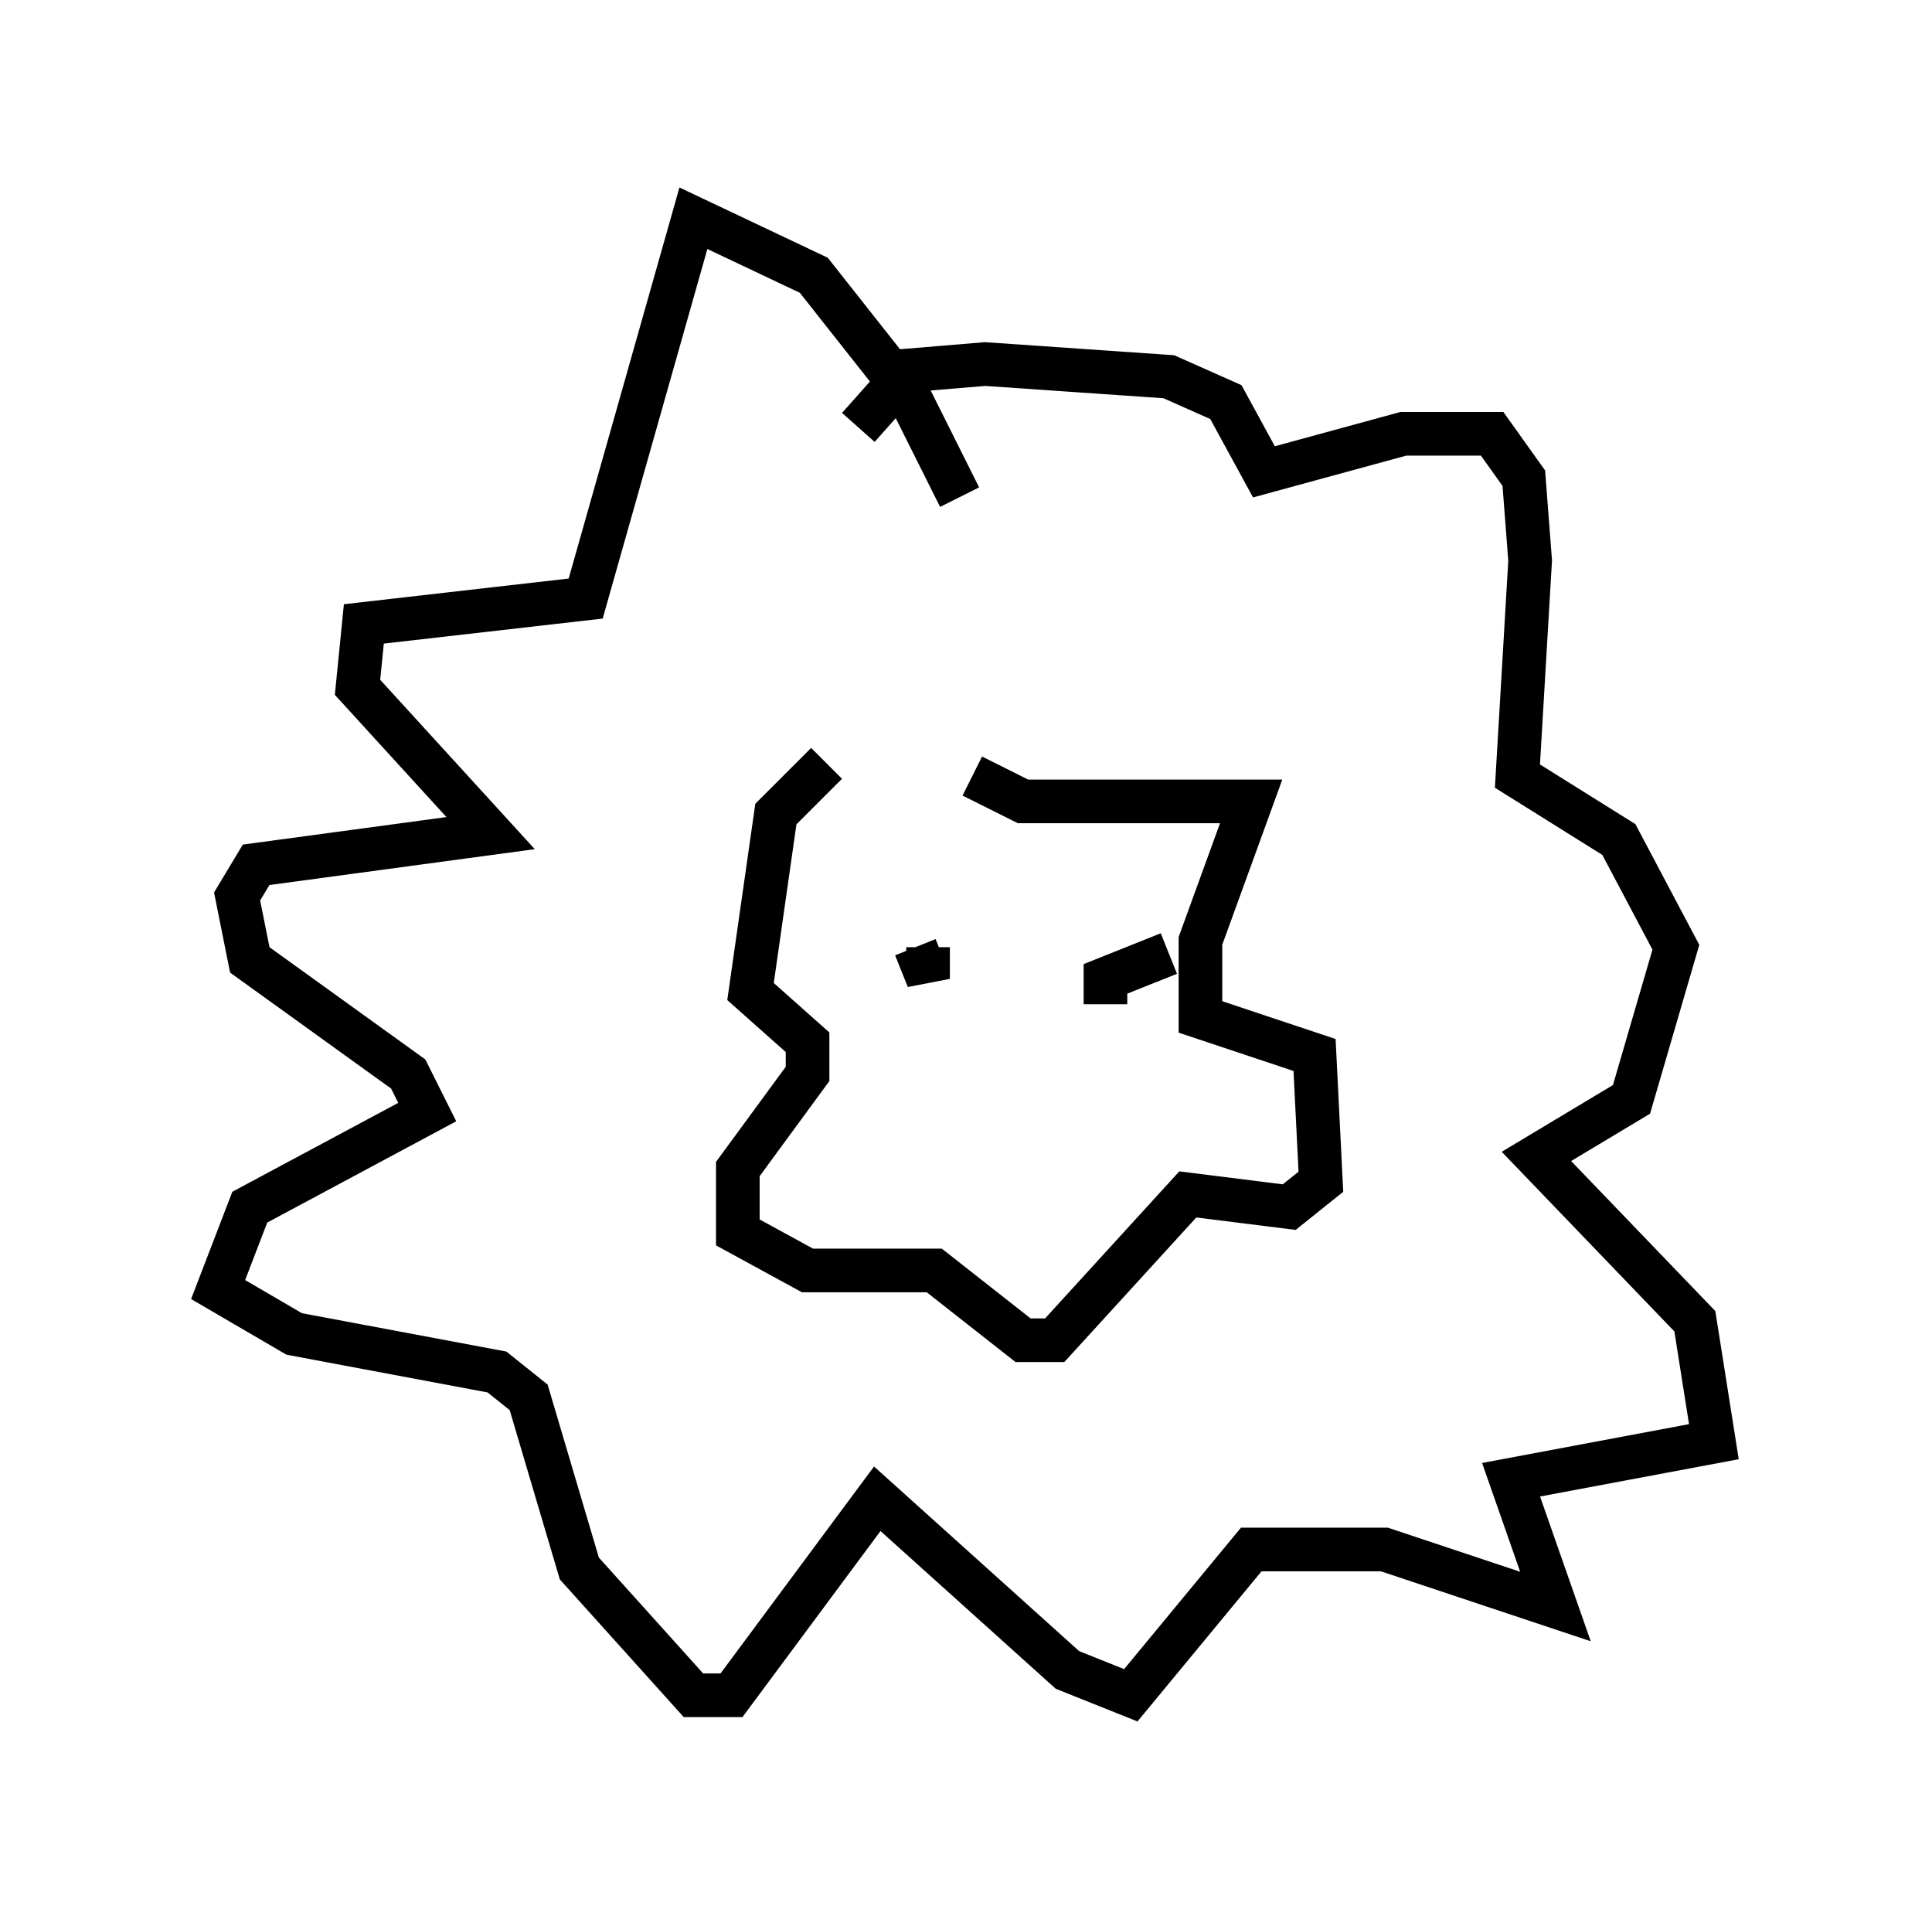 <?xml version="1.0" encoding="utf-8" ?>
<svg baseProfile="full" height="43.844" version="1.1" width="44.279" xmlns="http://www.w3.org/2000/svg" xmlns:ev="http://www.w3.org/2001/xml-events" xmlns:xlink="http://www.w3.org/1999/xlink"><defs /><rect fill="white" height="43.844" width="44.279" x="0" y="0" /><path d="M22.285, 17.492 m-3.341, 0.0 l-1.162, 1.162 -0.581, 4.067 l1.307, 1.162 0.0, 0.726 l-1.598, 2.179 0.0, 1.453 l1.598, 0.872 2.905, 0.0 l2.034, 1.598 0.726, 0.0 l3.05, -3.341 2.324, 0.291 l0.726, -0.581 -0.145, -2.905 l-2.615, -0.872 0.0, -1.743 l1.162, -3.196 -5.229, 0.0 l-1.162, -0.581 m-0.291, -6.391 l-1.162, -2.324 -2.179, -2.76 l-2.76, -1.307 -2.469, 8.715 l-5.084, 0.581 -0.145, 1.453 l3.05, 3.341 -5.374, 0.726 l-0.436, 0.726 0.291, 1.453 l3.631, 2.615 0.436, 0.872 l-4.067, 2.179 -0.726, 1.888 l1.743, 1.017 4.648, 0.872 l0.726, 0.581 1.162, 3.922 l2.615, 2.905 0.872, 0.0 l3.341, -4.503 4.358, 3.922 l1.453, 0.581 2.76, -3.341 l3.05, 0.0 3.922, 1.307 l-1.017, -2.905 4.648, -0.872 l-0.436, -2.76 -3.631, -3.777 l2.179, -1.307 1.017, -3.486 l-1.307, -2.469 -2.324, -1.453 l0.291, -4.939 -0.145, -1.888 l-0.726, -1.017 -2.034, 0.0 l-3.196, 0.872 -0.872, -1.598 l-1.307, -0.581 -4.212, -0.291 l-1.743, 0.145 -1.162, 1.307 m1.598, 11.911 l0.0, 0.726 -0.291, -0.726 m5.81, 0.145 l-1.453, 0.581 0.0, 0.581 m-3.196, 2.179 " fill="none" stroke="black" stroke-width="1" /></svg>